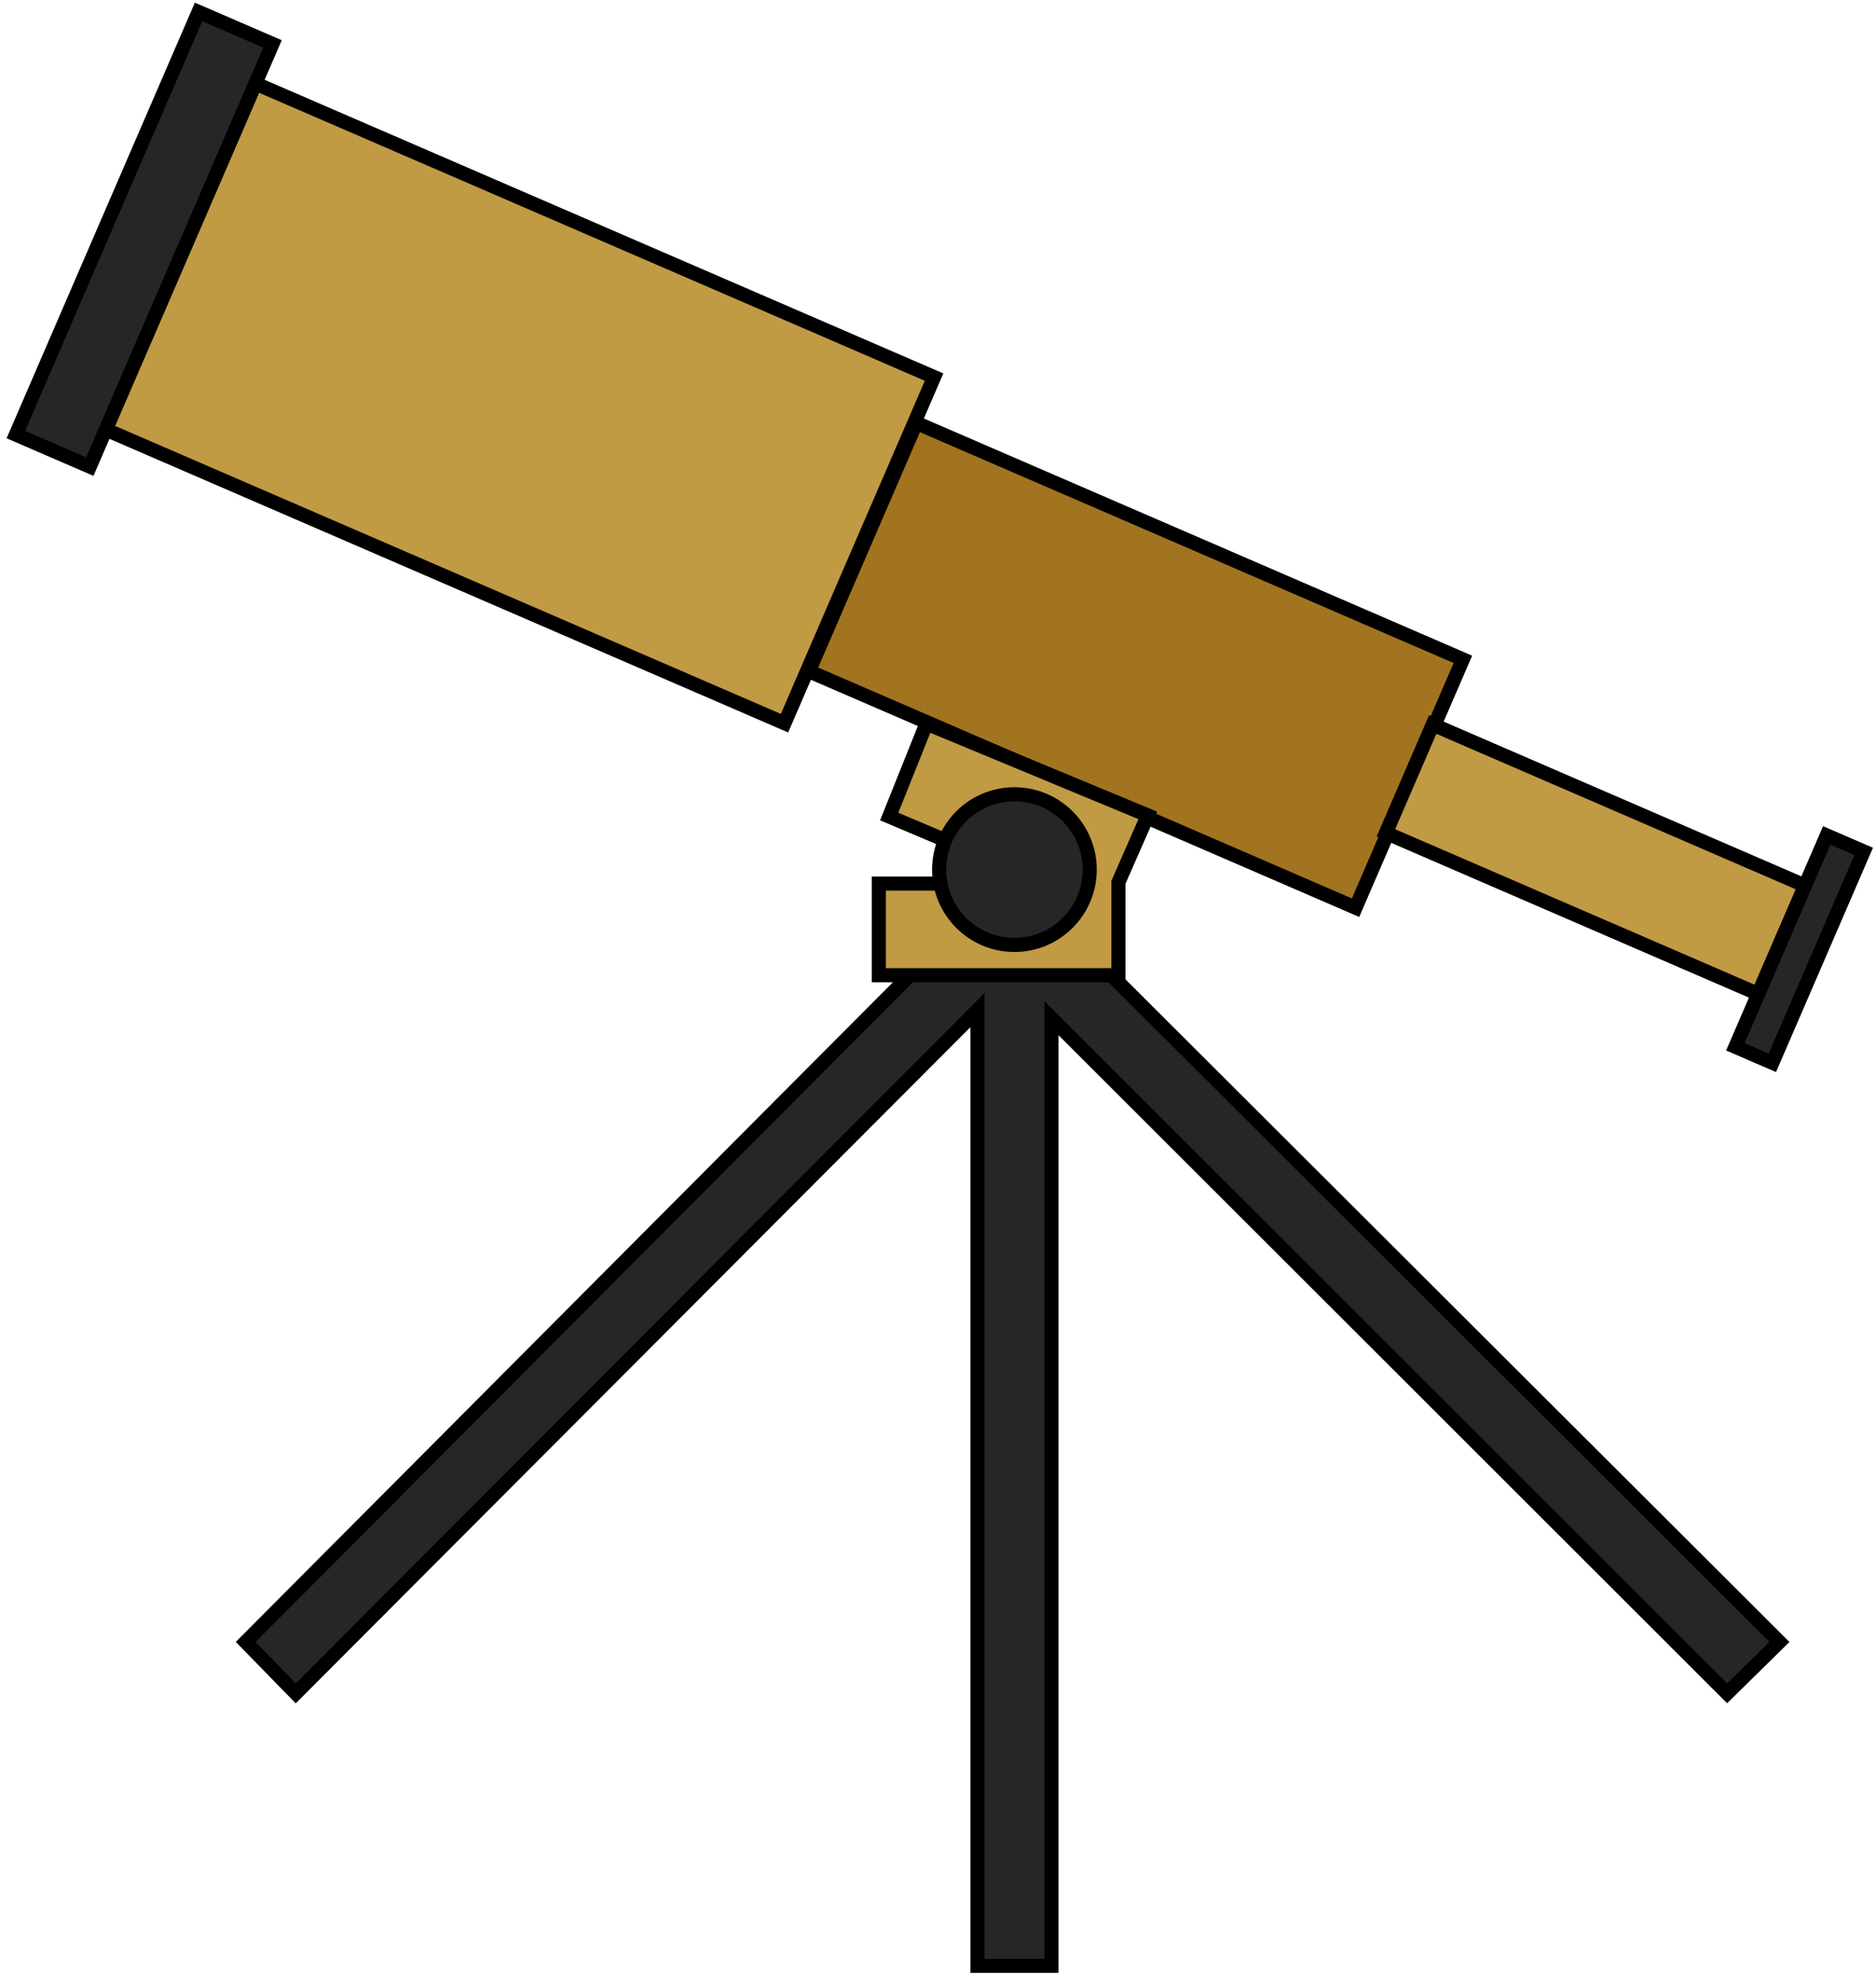 <svg xmlns="http://www.w3.org/2000/svg" width="532.436" height="563.124" viewBox="0 0 532.436 563.124"><g stroke="#000" stroke-width="4" stroke-miterlimit="10"><path fill="#C19A44" d="M30.034 121.868l42.454-98.182 192.617 83.287-42.454 98.183z" stroke-width="4"/><path fill="#A3741F" d="M260.045 119.962l155.143 67.084-30.463 70.452-155.144-67.084z" stroke-width="4"/><path fill="#C19A44" d="M406.62 205.542l105.676 45.695-13.287 30.728L393.33 236.27z" stroke-width="4"/><path fill="#262626" d="M56.353 3.375L77.34 12.45 25.486 132.365 4.5 123.292zM518.452 236.997l10.493 4.537-25.927 59.96-10.492-4.537z" stroke-width="4"/></g><g stroke="#000" stroke-width="4" stroke-miterlimit="10"><path fill="#262626" d="M505.023 465.79L298.42 259.69v-2.036h-1.596l-3.43-3.43-3.43 3.43h-3.98l-3.428-3.43-3.43 3.43h-1.707v-.254L69.725 465.79l14.225 14.575 193.47-193.817v271.106h21V288.838l191.777 191.527z"/><path fill="#C19A44" d="M325.764 231.316l-62.83-26.063-10.568 26.38 44.956 19.02H249.42v26h68v-26.35z"/><circle fill="#262626" cx="287.91" cy="246.691" r="21.368"/></g></svg>